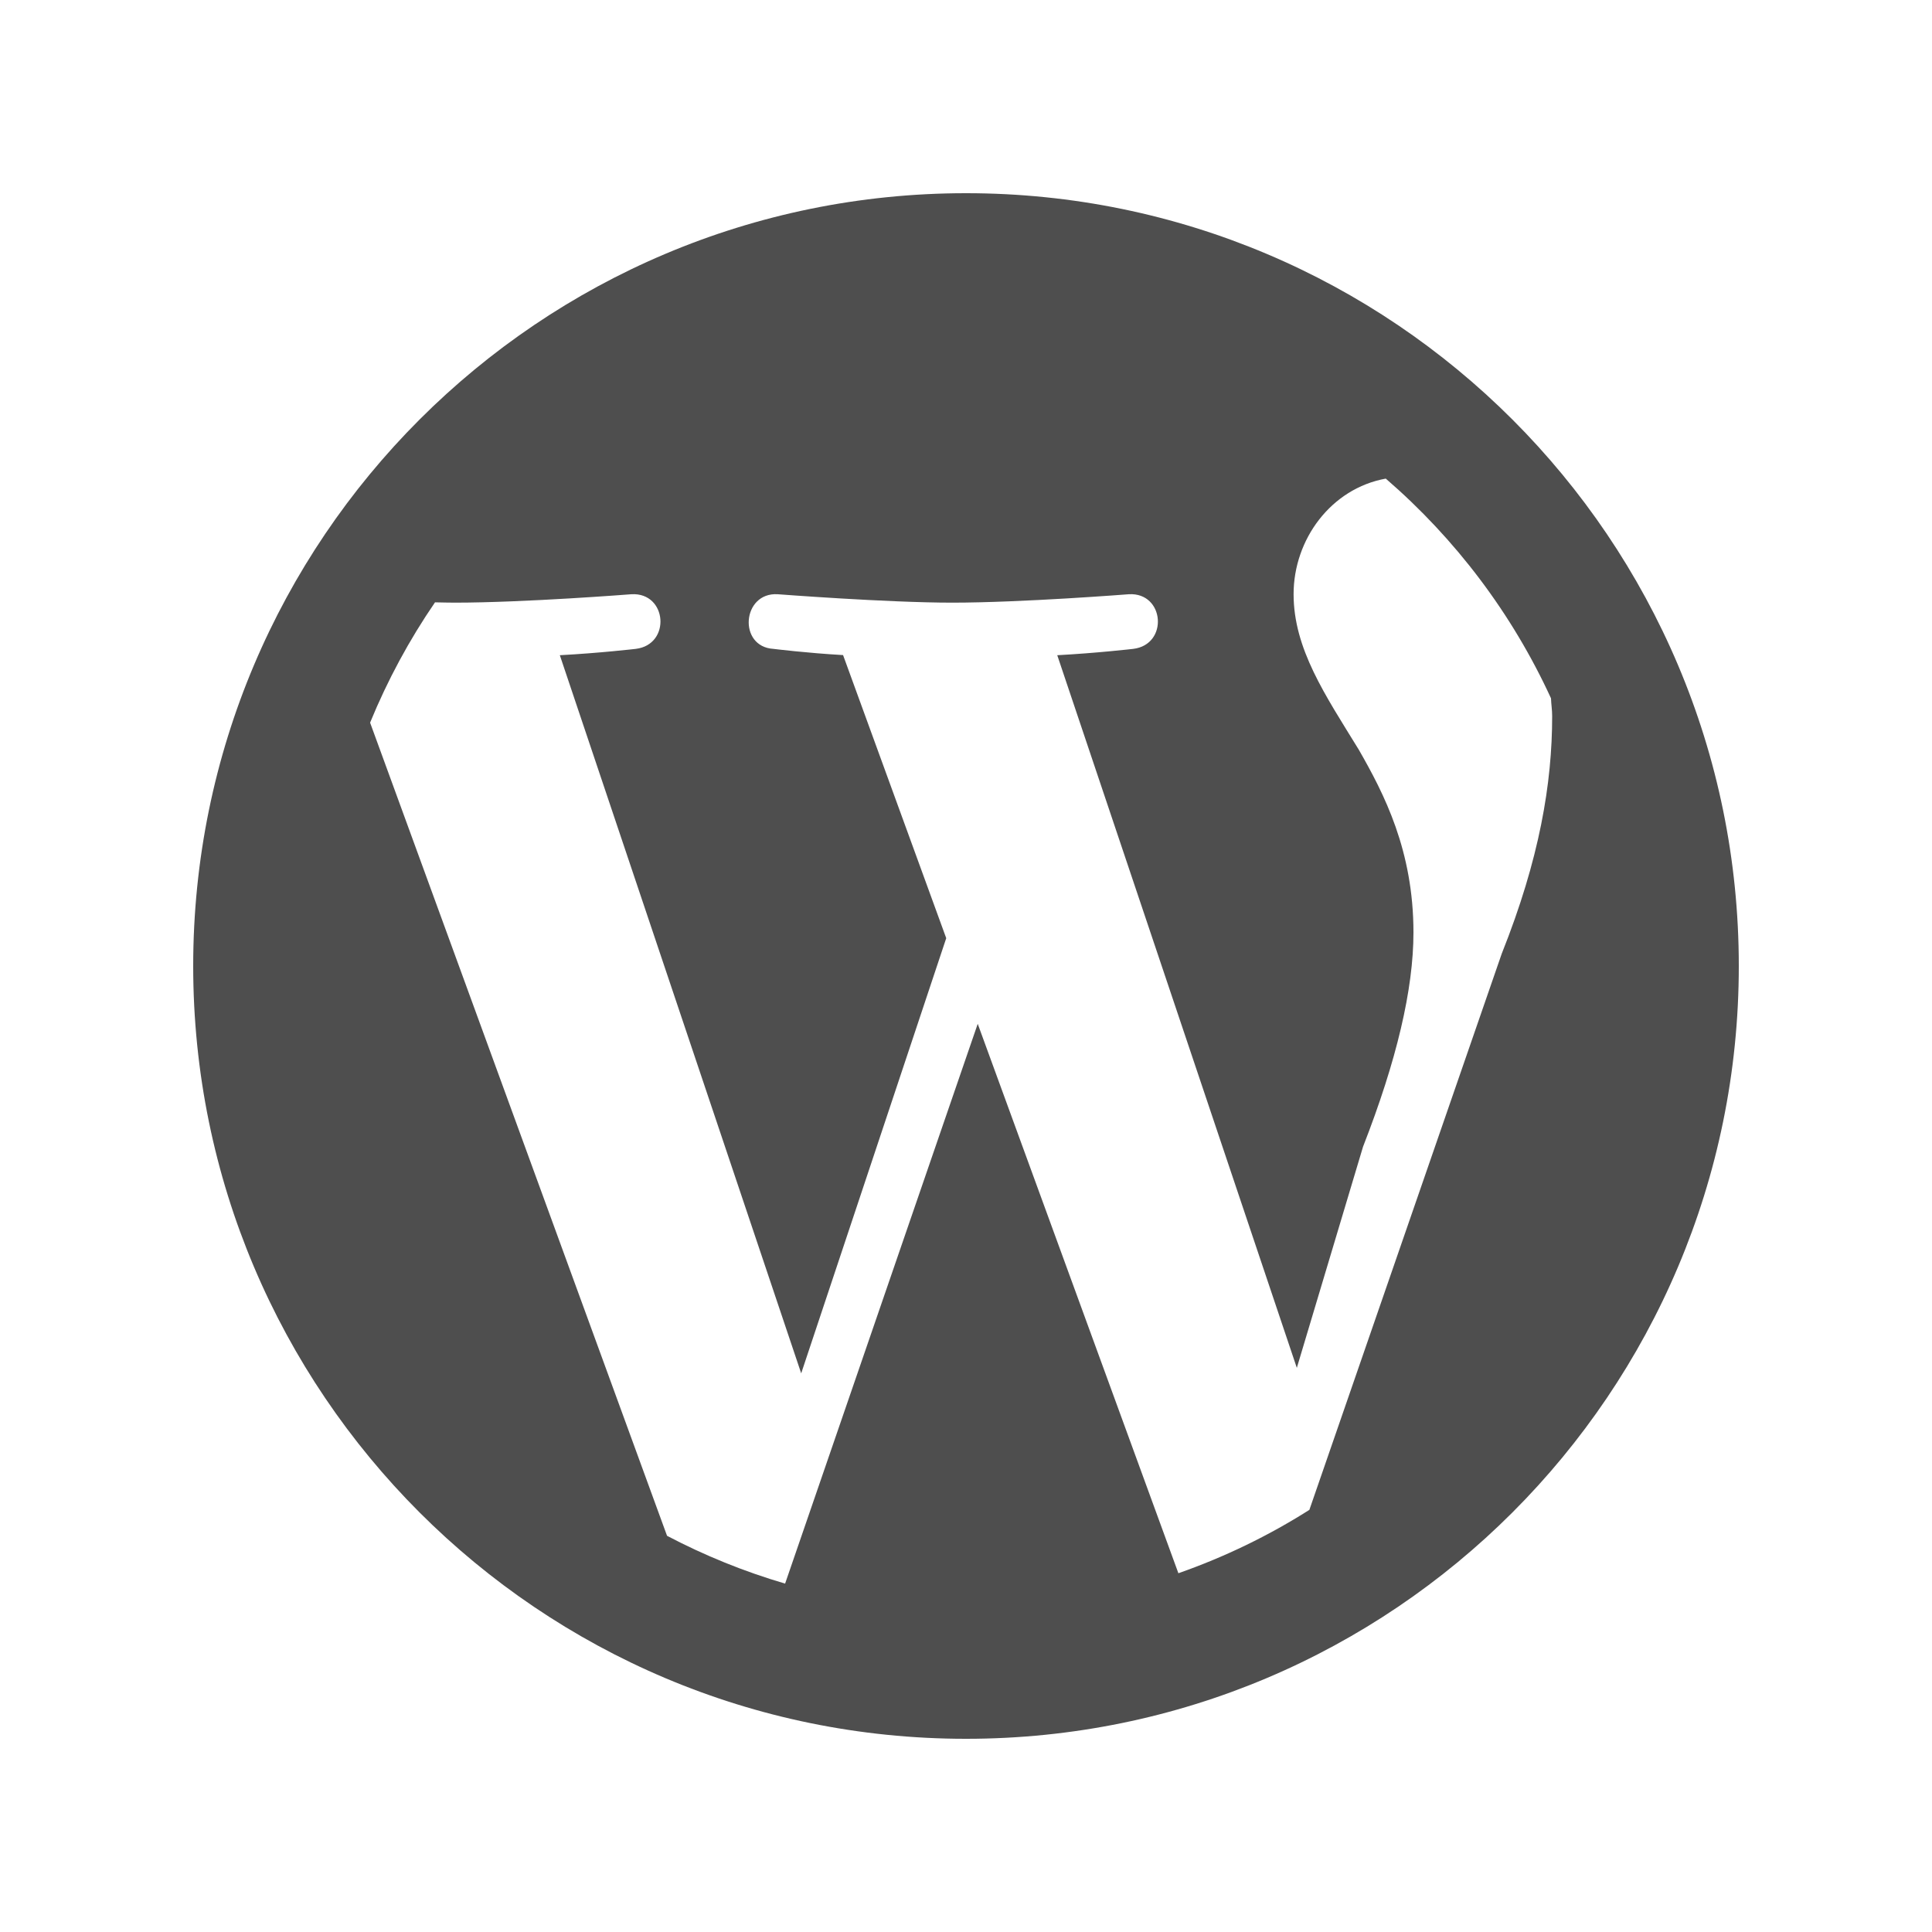 <svg width="73" height="73" viewBox="0 0 73 73" fill="none" xmlns="http://www.w3.org/2000/svg">
<path d="M36.5 7.3C20.374 7.3 7.3 20.374 7.3 36.5C7.3 52.626 20.374 65.7 36.5 65.7C52.626 65.7 65.7 52.626 65.7 36.5C65.7 20.374 52.626 7.3 36.5 7.3ZM58.604 26.385C58.612 26.618 58.648 26.818 58.648 27.061C58.648 29.599 58.171 32.456 56.743 36.033L49.474 57.05C47.932 58.028 46.275 58.831 44.525 59.444L36.943 38.685L29.665 59.836C28.107 59.378 26.616 58.772 25.204 58.03L13.984 27.305C14.644 25.696 15.466 24.175 16.437 22.759C16.685 22.764 16.965 22.771 17.184 22.771C19.802 22.771 23.859 22.453 23.859 22.453C25.212 22.377 25.367 24.358 24.019 24.518C24.019 24.518 22.662 24.676 21.153 24.757L30.273 51.891L35.753 35.449L31.855 24.752C30.502 24.676 29.227 24.518 29.227 24.518C27.874 24.438 28.037 22.372 29.385 22.453C29.385 22.453 33.522 22.771 35.979 22.771C38.597 22.771 42.654 22.453 42.654 22.453C44.007 22.377 44.163 24.358 42.815 24.518C42.815 24.518 41.454 24.676 39.948 24.757L49 51.684L51.502 43.328C52.772 40.075 53.407 37.381 53.407 35.232C53.407 32.137 52.297 29.993 51.341 28.326C50.073 26.261 48.878 24.516 48.878 22.45C48.878 20.384 50.29 18.459 52.361 18.084C54.998 20.362 57.135 23.187 58.604 26.385Z" fill="#4E4E4E"/>
</svg>
